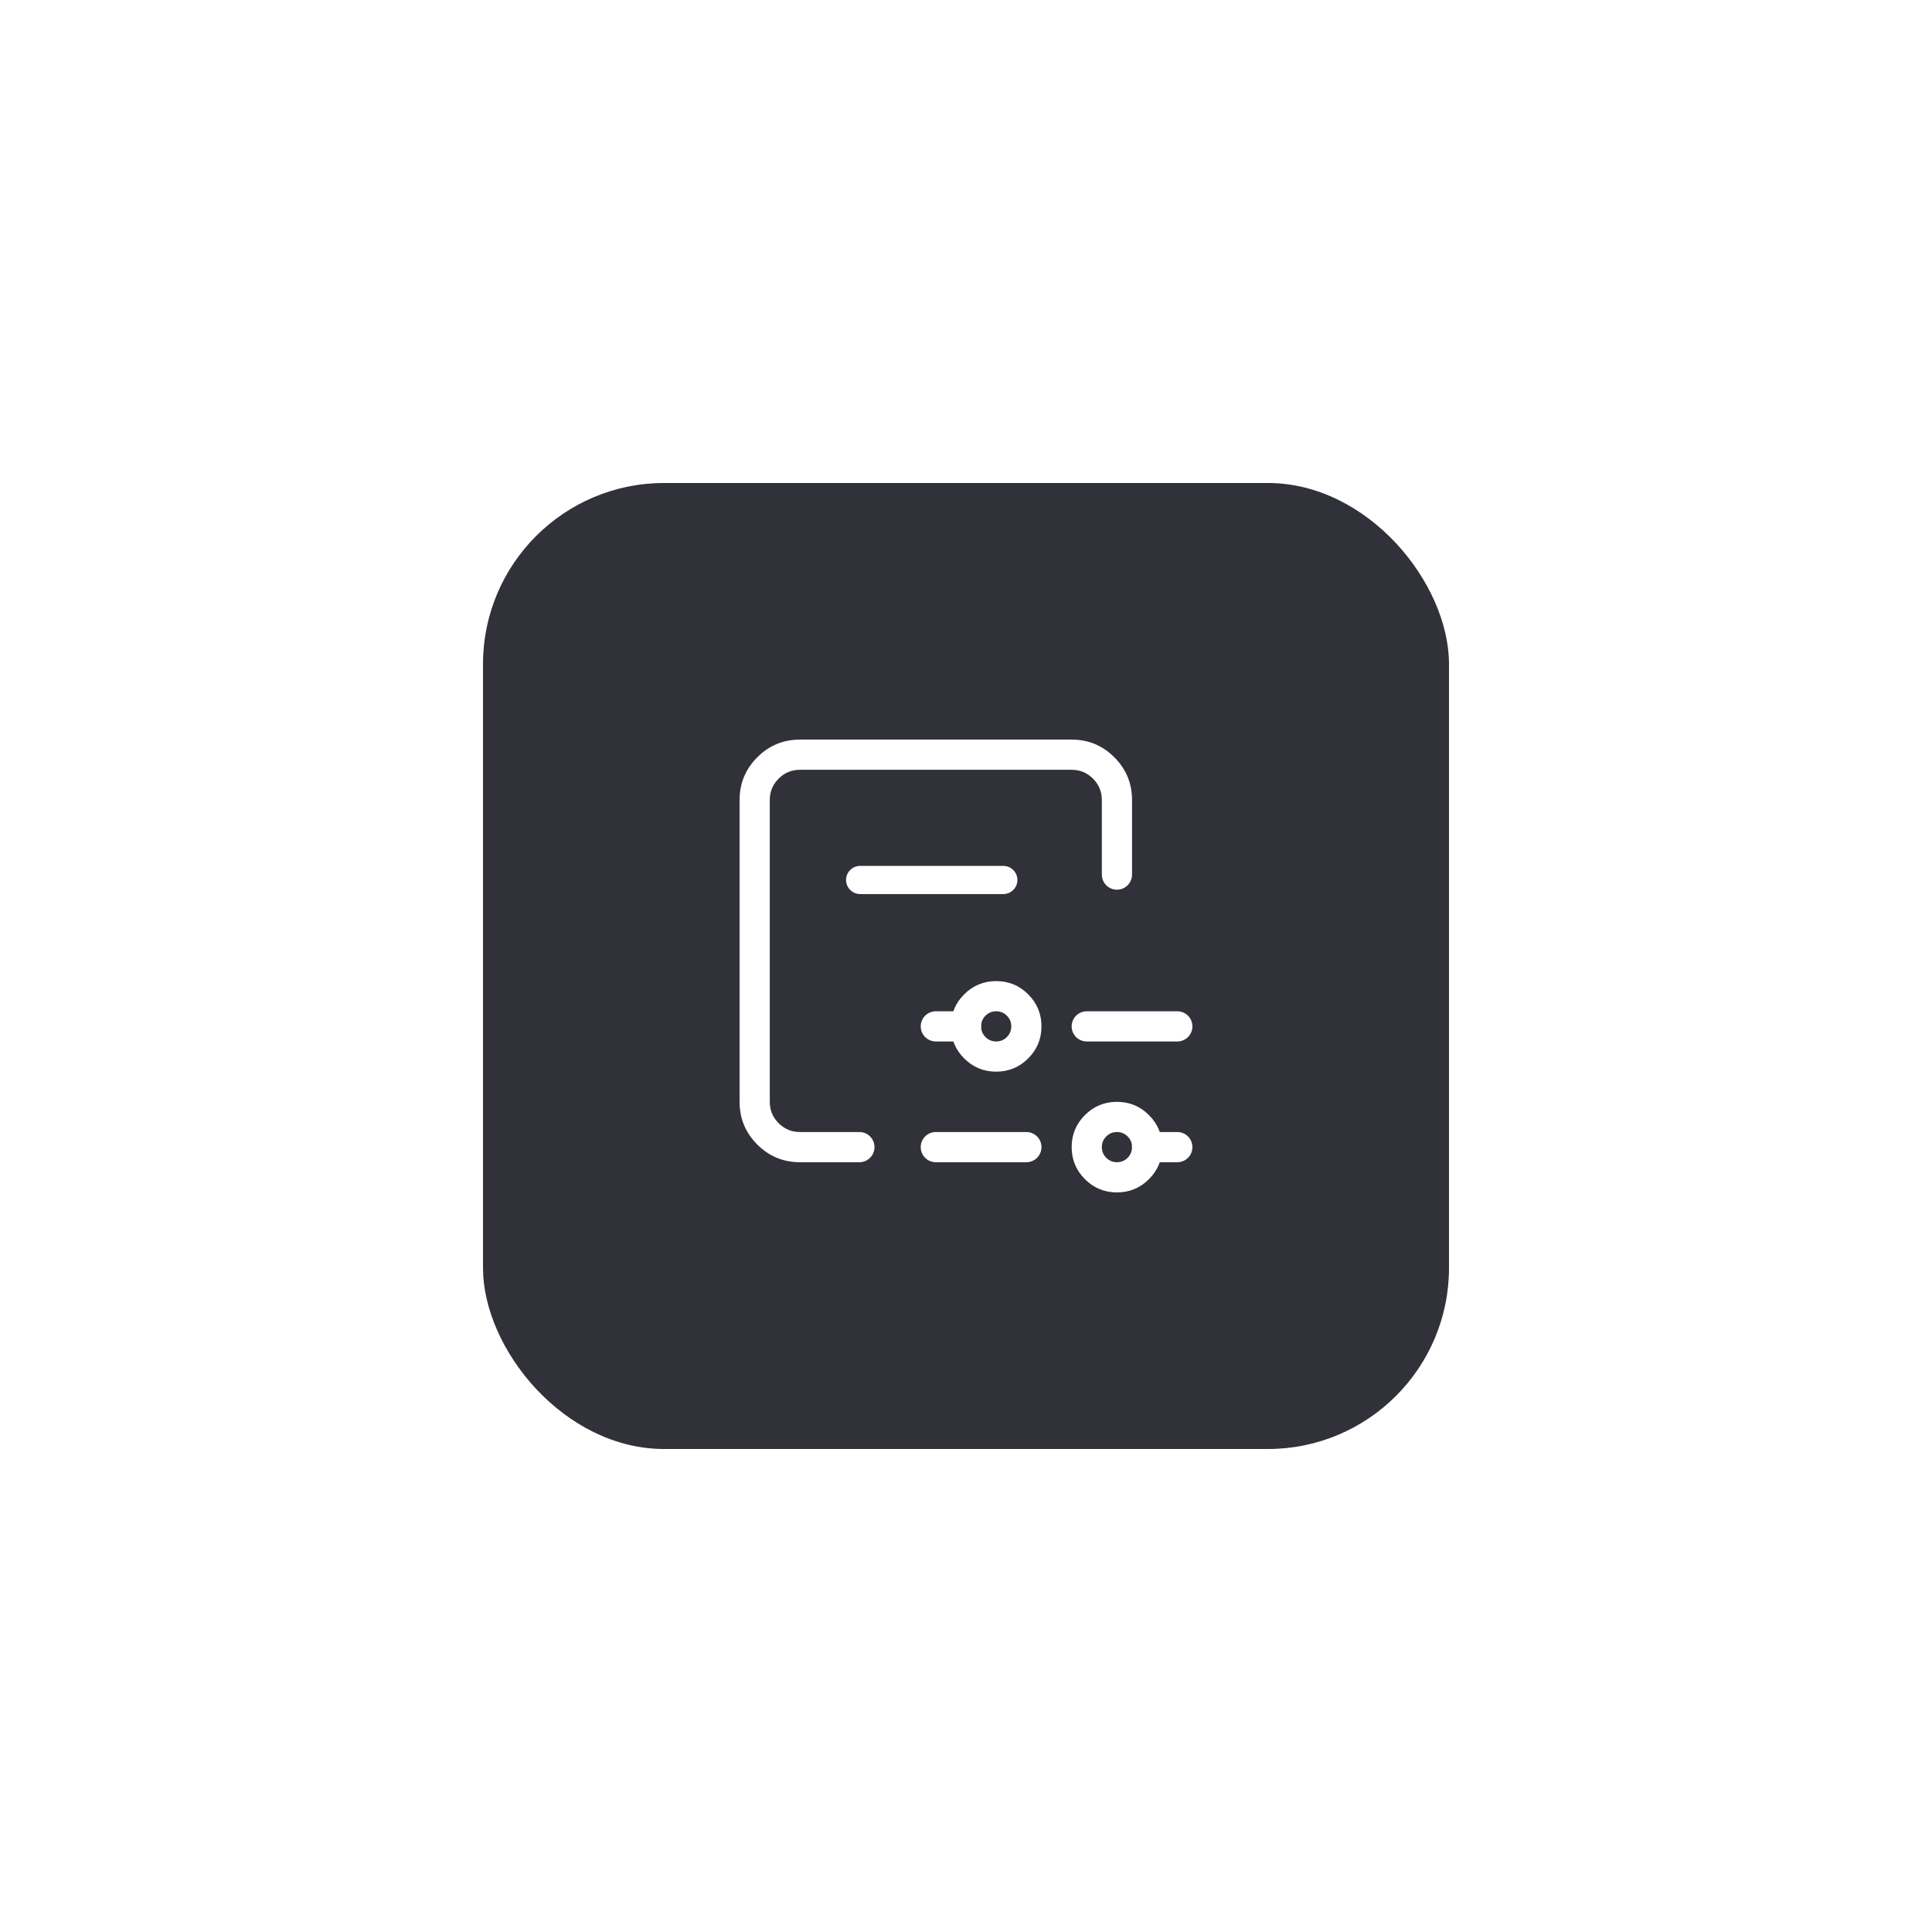 <svg xmlns="http://www.w3.org/2000/svg" xmlns:xlink="http://www.w3.org/1999/xlink" fill="none" version="1.1" width="64" height="64" viewBox="0 0 64 64"><defs><filter id="master_svg0_1837_37850" filterUnits="objectBoundingBox" color-interpolation-filters="sRGB" x="-0.625" y="-0.625" width="2.25" height="2.25"><feFlood flood-opacity="0" result="BackgroundImageFix"/><feColorMatrix in="SourceAlpha" type="matrix" values="0 0 0 0 0 0 0 0 0 0 0 0 0 0 0 0 0 0 127 0"/><feOffset dy="0" dx="0"/><feGaussianBlur stdDeviation="5"/><feColorMatrix type="matrix" values="0 0 0 0 0.125 0 0 0 0 0.125 0 0 0 0 0.412 0 0 0 0.4 0"/><feBlend mode="normal" in2="BackgroundImageFix" result="effect1_dropShadow"/><feBlend mode="normal" in="SourceGraphic" in2="effect1_dropShadow" result="shape"/></filter><clipPath id="master_svg1_1837_37851"><rect x="22" y="22" width="20" height="20" rx="0"/></clipPath></defs><g><g filter="url(#master_svg0_1837_37850)"><rect x="16" y="16" width="32" height="32" rx="6" fill="#31313A" fill-opacity="1"/><rect x="15.5" y="15.5" width="33" height="33" rx="6.5" fill-opacity="0" fill="none" stroke-width="1"/></g><g clip-path="url(#master_svg1_1837_37851)"><g><g><g><path d="M36.5,26.5L36.5,28.972Q36.5,29.021,36.51,29.07Q36.519,29.118,36.538,29.164Q36.557,29.209,36.584,29.25Q36.612,29.291,36.646,29.326Q36.681,29.361,36.722,29.388Q36.763,29.415,36.809,29.434Q36.854,29.453,36.903,29.463Q36.951,29.472,37,29.472Q37.049,29.472,37.097,29.463Q37.146,29.453,37.191,29.434Q37.237,29.415,37.278,29.388Q37.319,29.361,37.354,29.326Q37.388,29.291,37.416,29.25Q37.443,29.209,37.462,29.164Q37.481,29.118,37.49,29.07Q37.5,29.021,37.5,28.972L37.5,26.5Q37.5,25.672,36.914,25.086Q36.328,24.5,35.5,24.5L26.5,24.5Q25.672,24.5,25.086,25.086Q24.5,25.672,24.5,26.5L24.5,36.5Q24.5,37.328,25.086,37.914Q25.672,38.5,26.5,38.5L28.469,38.5Q28.518,38.5,28.566,38.49Q28.615,38.481,28.66,38.462Q28.706,38.443,28.747,38.416Q28.787,38.388,28.822,38.353Q28.857,38.319,28.884,38.278Q28.912,38.237,28.931,38.191Q28.95,38.146,28.959,38.097Q28.969,38.049,28.969,38Q28.969,37.951,28.959,37.902Q28.95,37.854,28.931,37.809Q28.912,37.763,28.884,37.722Q28.857,37.681,28.822,37.646Q28.787,37.612,28.747,37.584Q28.706,37.557,28.66,37.538Q28.615,37.519,28.566,37.51Q28.518,37.5,28.469,37.5L28.468,37.5L26.5,37.5Q26.086,37.5,25.793,37.207Q25.5,36.914,25.5,36.5L25.5,26.5Q25.5,26.086,25.793,25.793Q26.086,25.5,26.5,25.5L35.5,25.5Q35.914,25.5,36.207,25.793Q36.5,26.086,36.5,26.5Z" fill-rule="evenodd" fill="#FFFFFF" fill-opacity="1"/></g><g><path d="M33.703,29.15C33.703,29.408,33.494,29.617,33.236,29.617L28.494,29.617C28.236,29.617,28.027,29.408,28.027,29.15C28.027,28.893,28.236,28.684,28.494,28.684L33.236,28.684C33.494,28.684,33.703,28.893,33.703,29.15" fill="#FFFFFF" fill-opacity="1"/></g></g><g><g><path d="M32,34.5L31,34.5Q30.951,34.5,30.902,34.49Q30.854,34.481,30.809,34.462Q30.763,34.443,30.722,34.416Q30.681,34.388,30.646,34.354Q30.612,34.319,30.584,34.278Q30.557,34.237,30.538,34.191Q30.519,34.146,30.51,34.098Q30.5,34.049,30.5,34Q30.5,33.951,30.51,33.902Q30.519,33.854,30.538,33.809Q30.557,33.763,30.584,33.722Q30.612,33.681,30.646,33.646Q30.681,33.612,30.722,33.584Q30.763,33.557,30.809,33.538Q30.854,33.519,30.902,33.51Q30.951,33.5,31,33.5L32,33.5Q32.049,33.5,32.098,33.51Q32.146,33.519,32.191,33.538Q32.237,33.557,32.278,33.584Q32.319,33.612,32.354,33.646Q32.388,33.681,32.416,33.722Q32.443,33.763,32.462,33.809Q32.481,33.854,32.49,33.902Q32.5,33.951,32.5,34Q32.5,34.049,32.49,34.098Q32.481,34.146,32.462,34.191Q32.443,34.237,32.416,34.278Q32.388,34.319,32.354,34.354Q32.319,34.388,32.278,34.416Q32.237,34.443,32.191,34.462Q32.146,34.481,32.098,34.49Q32.049,34.5,32,34.5Z" fill-rule="evenodd" fill="#FFFFFF" fill-opacity="1"/></g><g><path d="M36,33.5L39,33.5Q39.049,33.5,39.098,33.51Q39.146,33.519,39.191,33.538Q39.237,33.557,39.278,33.584Q39.319,33.612,39.354,33.646Q39.388,33.681,39.416,33.722Q39.443,33.763,39.462,33.809Q39.481,33.854,39.49,33.902Q39.5,33.951,39.5,34Q39.5,34.049,39.49,34.098Q39.481,34.146,39.462,34.191Q39.443,34.237,39.416,34.278Q39.388,34.319,39.354,34.354Q39.319,34.388,39.278,34.416Q39.237,34.443,39.191,34.462Q39.146,34.481,39.098,34.49Q39.049,34.5,39,34.5L36,34.5Q35.951,34.5,35.902,34.49Q35.854,34.481,35.809,34.462Q35.763,34.443,35.722,34.416Q35.681,34.388,35.646,34.354Q35.612,34.319,35.584,34.278Q35.557,34.237,35.538,34.191Q35.519,34.146,35.51,34.098Q35.5,34.049,35.5,34Q35.5,33.951,35.51,33.902Q35.519,33.854,35.538,33.809Q35.557,33.763,35.584,33.722Q35.612,33.681,35.646,33.646Q35.681,33.612,35.722,33.584Q35.763,33.557,35.809,33.538Q35.854,33.519,35.902,33.51Q35.951,33.5,36,33.5Z" fill-rule="evenodd" fill="#FFFFFF" fill-opacity="1"/></g><g><path d="M34.061,32.939Q33.621,32.5,33,32.5Q32.379,32.5,31.939,32.939Q31.5,33.379,31.5,34Q31.5,34.621,31.939,35.061Q32.379,35.5,33,35.5Q33.621,35.5,34.061,35.061Q34.5,34.621,34.5,34Q34.5,33.379,34.061,32.939ZM32.646,33.646Q32.793,33.5,33,33.5Q33.207,33.5,33.354,33.646Q33.5,33.793,33.5,34Q33.5,34.207,33.354,34.354Q33.207,34.5,33,34.5Q32.793,34.5,32.646,34.354Q32.5,34.207,32.5,34Q32.5,33.793,32.646,33.646Z" fill-rule="evenodd" fill="#FFFFFF" fill-opacity="1"/></g></g><g transform="matrix(-1,0,0,1,78,0)"><g><path d="M40,38.5L39,38.5Q38.951,38.5,38.902,38.49Q38.854,38.481,38.809,38.462Q38.763,38.443,38.722,38.416Q38.681,38.388,38.646,38.354Q38.612,38.319,38.584,38.278Q38.557,38.237,38.538,38.191Q38.519,38.146,38.51,38.098Q38.5,38.049,38.5,38Q38.5,37.951,38.51,37.902Q38.519,37.854,38.538,37.809Q38.557,37.763,38.584,37.722Q38.612,37.681,38.646,37.646Q38.681,37.612,38.722,37.584Q38.763,37.557,38.809,37.538Q38.854,37.519,38.902,37.51Q38.951,37.5,39,37.5L40,37.5Q40.049,37.5,40.098,37.51Q40.146,37.519,40.191,37.538Q40.237,37.557,40.278,37.584Q40.319,37.612,40.354,37.646Q40.388,37.681,40.416,37.722Q40.443,37.763,40.462,37.809Q40.481,37.854,40.49,37.902Q40.5,37.951,40.5,38Q40.5,38.049,40.49,38.098Q40.481,38.146,40.462,38.191Q40.443,38.237,40.416,38.278Q40.388,38.319,40.354,38.354Q40.319,38.388,40.278,38.416Q40.237,38.443,40.191,38.462Q40.146,38.481,40.098,38.49Q40.049,38.5,40,38.5Z" fill-rule="evenodd" fill="#FFFFFF" fill-opacity="1"/></g><g><path d="M44,37.5L47,37.5Q47.049,37.5,47.098,37.51Q47.146,37.519,47.191,37.538Q47.237,37.557,47.278,37.584Q47.319,37.612,47.354,37.646Q47.388,37.681,47.416,37.722Q47.443,37.763,47.462,37.809Q47.481,37.854,47.49,37.902Q47.5,37.951,47.5,38Q47.5,38.049,47.49,38.098Q47.481,38.146,47.462,38.191Q47.443,38.237,47.416,38.278Q47.388,38.319,47.354,38.354Q47.319,38.388,47.278,38.416Q47.237,38.443,47.191,38.462Q47.146,38.481,47.098,38.49Q47.049,38.5,47,38.5L44,38.5Q43.951,38.5,43.902,38.49Q43.854,38.481,43.809,38.462Q43.763,38.443,43.722,38.416Q43.681,38.388,43.646,38.354Q43.612,38.319,43.584,38.278Q43.557,38.237,43.538,38.191Q43.519,38.146,43.51,38.098Q43.5,38.049,43.5,38Q43.5,37.951,43.51,37.902Q43.519,37.854,43.538,37.809Q43.557,37.763,43.584,37.722Q43.612,37.681,43.646,37.646Q43.681,37.612,43.722,37.584Q43.763,37.557,43.809,37.538Q43.854,37.519,43.902,37.51Q43.951,37.5,44,37.5Z" fill-rule="evenodd" fill="#FFFFFF" fill-opacity="1"/></g><g><path d="M42.061,36.939Q41.621,36.5,41,36.5Q40.379,36.5,39.939,36.939Q39.5,37.379,39.5,38Q39.5,38.621,39.939,39.061Q40.379,39.5,41,39.5Q41.621,39.5,42.061,39.061Q42.5,38.621,42.5,38Q42.5,37.379,42.061,36.939ZM40.646,37.646Q40.793,37.5,41,37.5Q41.207,37.5,41.354,37.646Q41.5,37.793,41.5,38Q41.5,38.207,41.354,38.354Q41.207,38.5,41,38.5Q40.793,38.5,40.646,38.354Q40.5,38.207,40.5,38Q40.5,37.793,40.646,37.646Z" fill-rule="evenodd" fill="#FFFFFF" fill-opacity="1"/></g></g></g></g></g></svg>